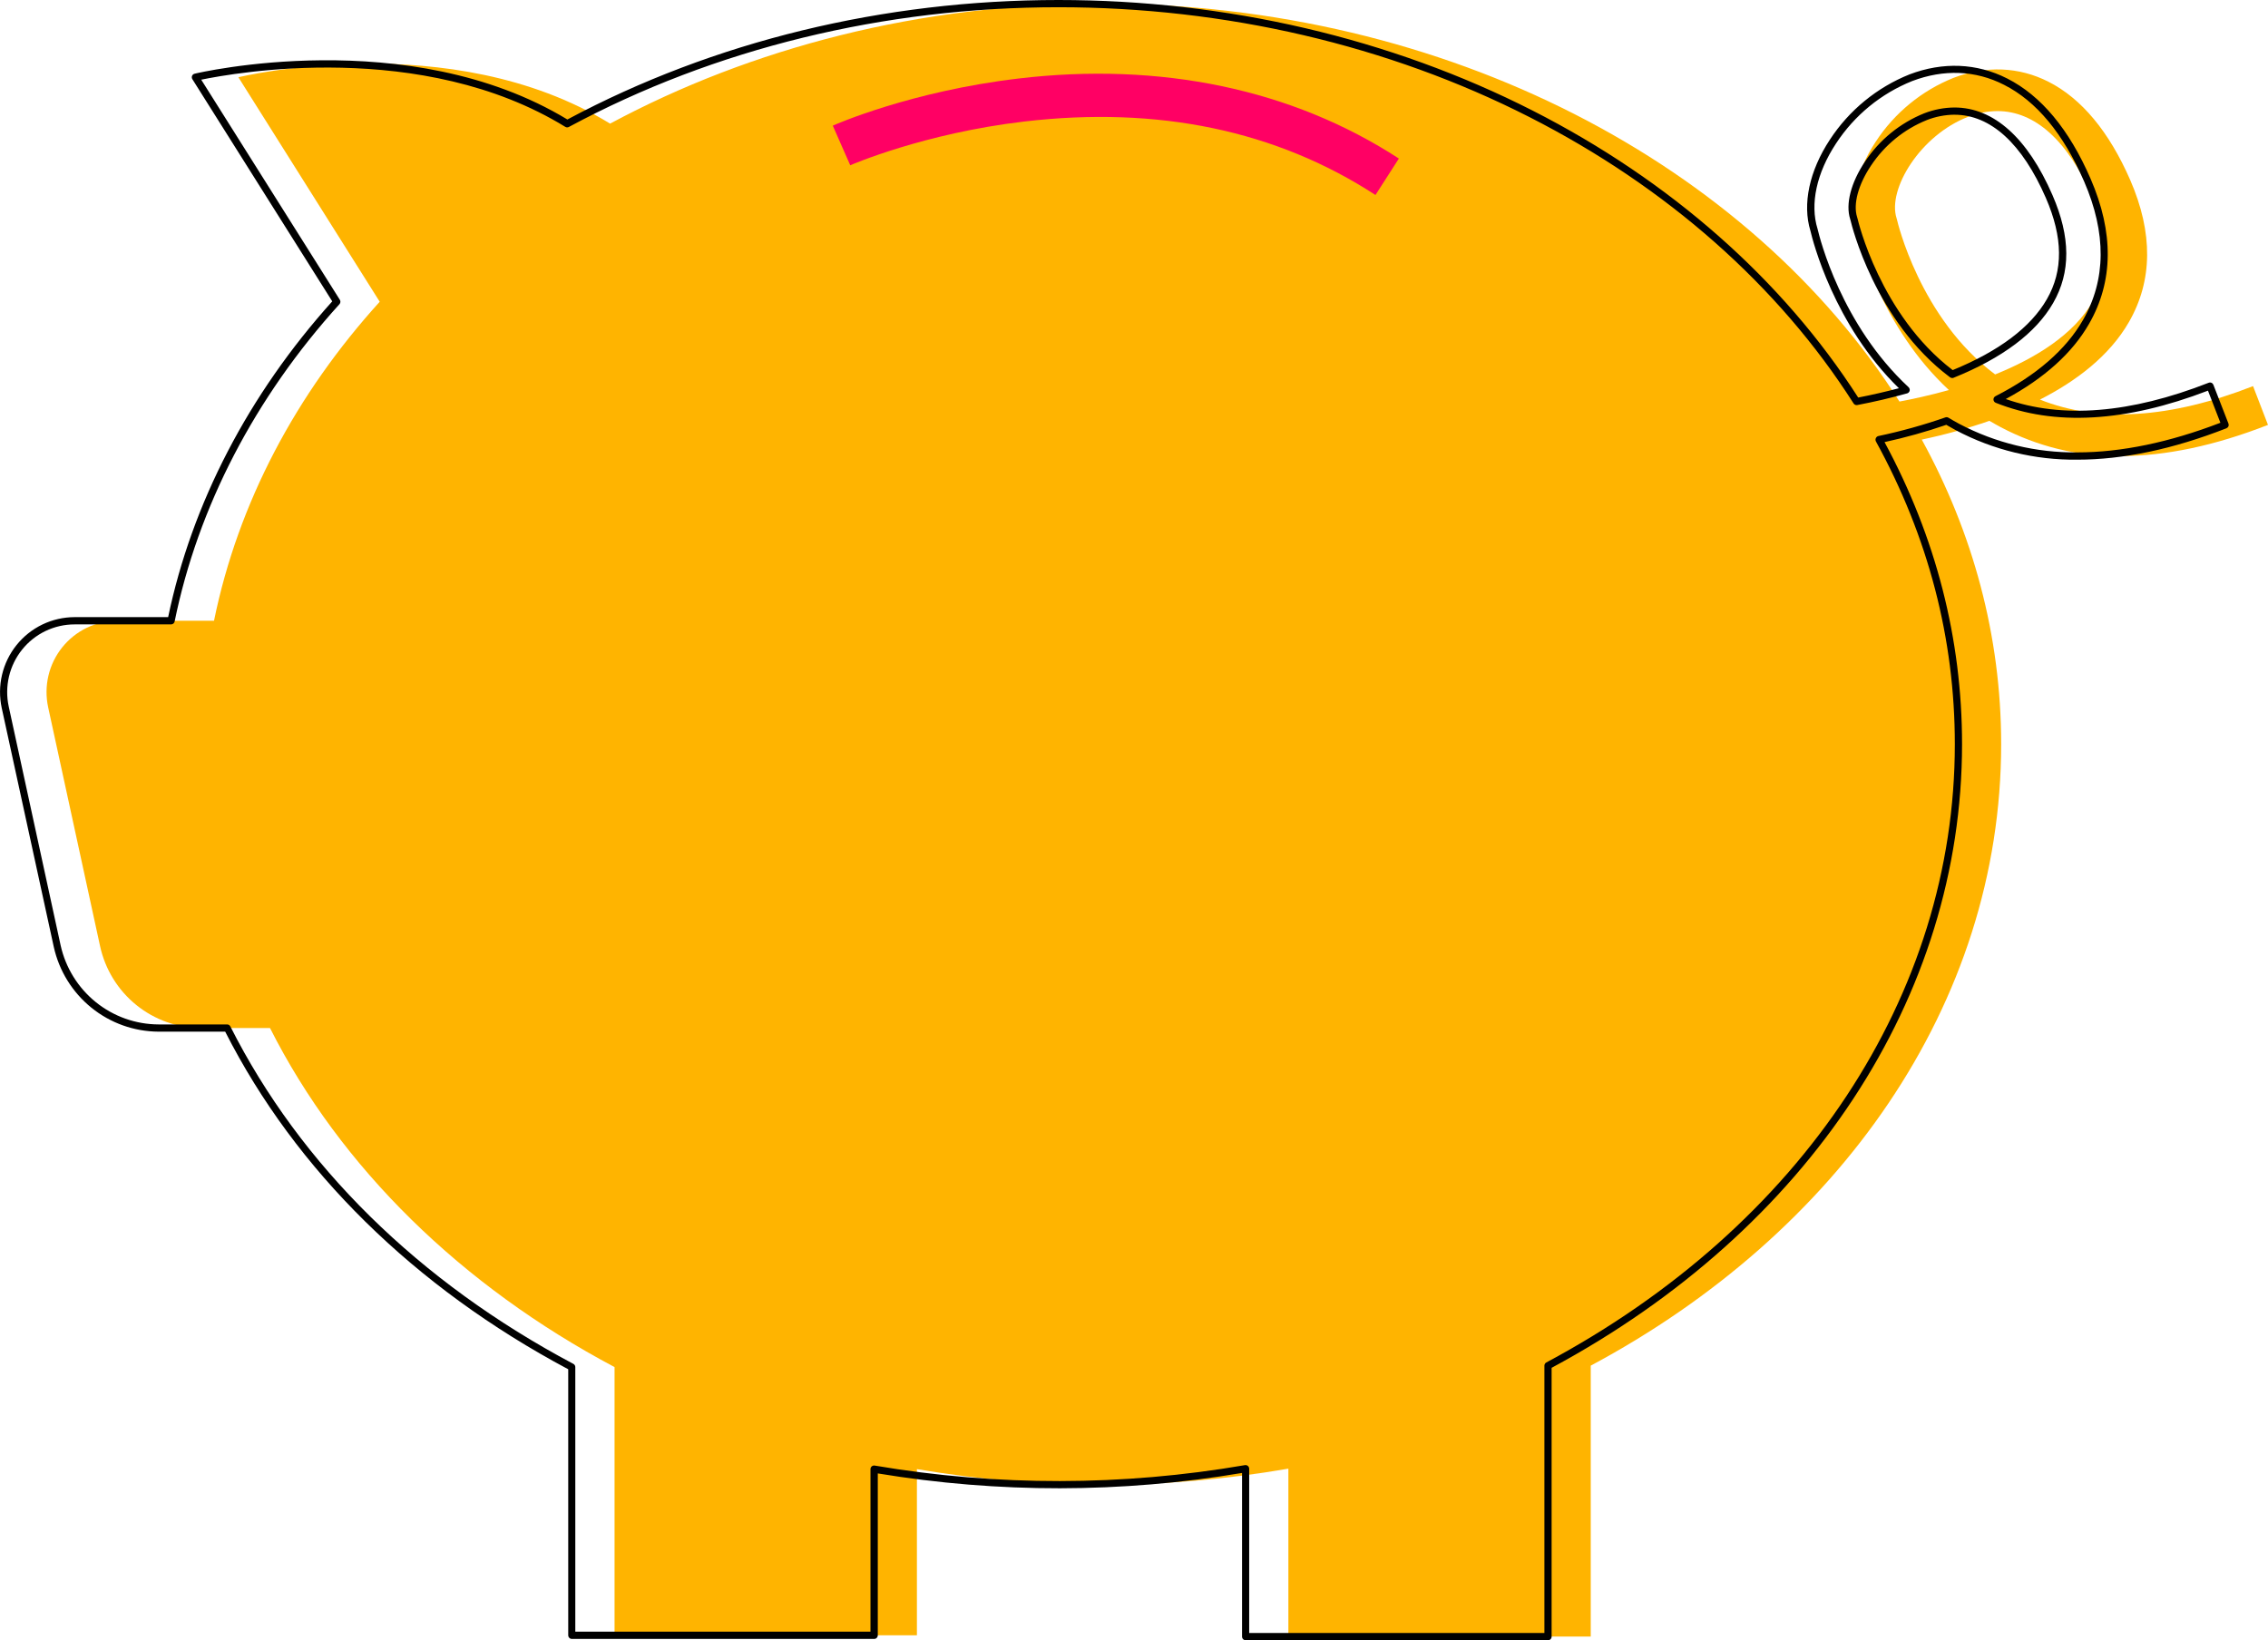<svg width="159" height="115" viewBox="0 0 159 115" fill="none" xmlns="http://www.w3.org/2000/svg">
<path d="M140.245 29.942C142.831 31.314 145.719 32.013 148.644 31.977C151.823 31.977 155.284 31.248 158.999 29.791L157.952 27.073C152.145 29.347 147.129 29.662 143.012 28.017C145.54 26.728 147.877 24.968 149.249 22.582C150.92 19.68 150.951 16.33 149.343 12.626C147.859 9.227 145.927 6.906 143.607 5.73C141.539 4.682 139.242 4.588 136.961 5.456C134.726 6.351 132.819 7.915 131.499 9.935C130.099 12.061 129.618 14.314 130.174 16.129C130.352 16.897 131.882 22.94 136.629 27.348C135.292 27.722 134.077 27.984 133.164 28.154C122.621 11.572 101.527 0.254 77.214 0.254C64.507 0.254 52.678 3.35 42.771 8.668C31.551 1.788 16.712 5.417 16.712 5.417L26.621 21.157C20.763 27.618 16.695 35.238 15.004 43.524H8.241C7.497 43.524 6.763 43.691 6.091 44.014C5.42 44.337 4.83 44.806 4.363 45.388C3.896 45.97 3.565 46.649 3.395 47.376C3.224 48.103 3.218 48.86 3.376 49.59L7.016 66.341C7.37 67.968 8.267 69.424 9.558 70.468C10.849 71.512 12.457 72.081 14.115 72.081H18.929C23.878 81.883 32.366 90.167 43.084 95.854V114.66H64.281V103.008C72.901 104.476 81.707 104.465 90.323 102.975V114.746H111.52V95.752C128.843 86.496 140.293 70.438 140.293 52.178C140.293 44.566 138.302 37.336 134.727 30.822C136.334 30.484 137.918 30.044 139.47 29.507C139.731 29.658 139.984 29.803 140.245 29.942ZM132.997 15.432L132.96 15.296C132.308 13.275 134.63 9.464 137.992 8.185C138.642 7.929 139.333 7.794 140.031 7.788C142.652 7.788 144.963 9.853 146.675 13.793C147.91 16.639 147.928 19.035 146.732 21.116C145.368 23.488 142.656 25.131 139.87 26.253C134.585 22.305 133.013 15.505 132.997 15.432Z" fill="#FFB400"/>
<path d="M108.524 115.006H87.328C87.261 115.006 87.197 114.979 87.15 114.931C87.103 114.884 87.076 114.82 87.075 114.752V103.276C78.623 104.697 69.994 104.708 61.538 103.309V114.66C61.538 114.728 61.511 114.792 61.464 114.84C61.417 114.887 61.352 114.914 61.285 114.914H40.089C40.022 114.914 39.958 114.887 39.91 114.84C39.863 114.792 39.836 114.728 39.836 114.66V96.006C29.047 90.253 20.733 82.072 15.787 72.335H11.11C9.398 72.325 7.741 71.733 6.408 70.655C5.076 69.577 4.146 68.077 3.772 66.401L0.122 49.643C-0.044 48.876 -0.038 48.081 0.142 47.318C0.321 46.554 0.669 45.84 1.159 45.229C1.649 44.617 2.27 44.124 2.975 43.785C3.68 43.447 4.452 43.271 5.234 43.27H11.788C13.455 35.29 17.43 27.644 23.293 21.129L13.486 5.552C13.464 5.518 13.451 5.479 13.448 5.439C13.444 5.398 13.45 5.358 13.465 5.32C13.48 5.283 13.504 5.25 13.535 5.223C13.565 5.197 13.602 5.178 13.641 5.169C13.79 5.132 28.607 1.621 39.777 8.378C50.031 2.896 61.935 0 74.207 0C85.989 0 97.488 2.683 107.458 7.76C117.105 12.671 124.986 19.629 130.271 27.874C131.237 27.689 132.193 27.464 133.124 27.221C128.561 22.776 127.079 16.86 126.922 16.187C126.348 14.316 126.843 11.982 128.284 9.794C129.633 7.73 131.581 6.133 133.864 5.218C136.214 4.324 138.582 4.422 140.714 5.503C143.092 6.706 145.059 9.07 146.559 12.524C148.202 16.308 148.167 19.733 146.453 22.709C145.281 24.755 143.319 26.515 140.616 27.978C144.57 29.372 149.354 28.987 154.844 26.836C154.875 26.824 154.908 26.818 154.942 26.819C154.975 26.819 155.008 26.827 155.038 26.84C155.069 26.854 155.096 26.873 155.119 26.897C155.142 26.922 155.16 26.95 155.172 26.981L156.228 29.699C156.252 29.762 156.251 29.831 156.224 29.893C156.197 29.955 156.147 30.003 156.085 30.029C152.356 31.49 148.84 32.23 145.636 32.23C142.67 32.264 139.743 31.555 137.119 30.168V30.168C136.895 30.047 136.668 29.918 136.446 29.787C135.028 30.275 133.583 30.679 132.117 30.998C135.723 37.678 137.551 44.801 137.551 52.178C137.551 69.884 126.798 86.22 108.777 95.905V114.746C108.778 114.78 108.772 114.814 108.76 114.845C108.747 114.877 108.729 114.905 108.705 114.93C108.682 114.954 108.654 114.973 108.623 114.986C108.591 114.999 108.558 115.006 108.524 115.006ZM87.575 114.499H108.272V95.752C108.272 95.706 108.284 95.661 108.308 95.622C108.332 95.582 108.366 95.55 108.406 95.529C126.341 85.942 137.045 69.745 137.045 52.178C137.045 44.779 135.183 37.635 131.51 30.945C131.492 30.91 131.483 30.87 131.483 30.831C131.483 30.791 131.492 30.752 131.51 30.716C131.526 30.68 131.551 30.648 131.582 30.623C131.612 30.598 131.649 30.581 131.687 30.573C133.281 30.237 134.852 29.799 136.391 29.263C136.425 29.253 136.46 29.249 136.496 29.253C136.531 29.257 136.564 29.268 136.595 29.286C136.842 29.435 137.094 29.58 137.347 29.715C139.901 31.064 142.75 31.753 145.636 31.719C148.709 31.719 152.083 31.019 155.663 29.642L154.791 27.391C149.032 29.603 144.024 29.889 139.913 28.242C139.868 28.224 139.829 28.193 139.8 28.153C139.772 28.113 139.756 28.066 139.754 28.017C139.752 27.968 139.764 27.92 139.788 27.878C139.813 27.836 139.849 27.802 139.893 27.779C142.768 26.312 144.833 24.518 146.025 22.445C147.656 19.616 147.68 16.344 146.107 12.718C144.654 9.374 142.766 7.095 140.496 5.947C138.495 4.924 136.267 4.842 134.056 5.683C131.87 6.559 130.005 8.088 128.714 10.064C127.356 12.123 126.879 14.304 127.42 16.044C127.581 16.735 129.095 22.776 133.803 27.149C133.836 27.18 133.86 27.22 133.873 27.263C133.887 27.306 133.888 27.352 133.878 27.397C133.867 27.44 133.845 27.48 133.814 27.513C133.783 27.545 133.744 27.569 133.701 27.581C132.57 27.9 131.394 28.174 130.206 28.4C130.156 28.409 130.105 28.404 130.059 28.384C130.013 28.364 129.974 28.33 129.947 28.287C124.703 20.055 116.852 13.111 107.23 8.212C97.329 3.172 85.912 0.507 74.207 0.507C61.966 0.507 50.098 3.407 39.887 8.898C39.849 8.92 39.806 8.931 39.762 8.931C39.718 8.931 39.675 8.92 39.637 8.898C29.577 2.718 16.4 5.116 14.107 5.587L23.825 21.02C23.855 21.067 23.868 21.123 23.863 21.178C23.858 21.234 23.836 21.286 23.799 21.327C17.874 27.861 13.877 35.556 12.243 43.575C12.231 43.633 12.2 43.685 12.155 43.722C12.109 43.759 12.053 43.78 11.994 43.78H5.234C4.527 43.779 3.83 43.938 3.192 44.243C2.555 44.549 1.994 44.994 1.551 45.546C1.107 46.098 0.793 46.743 0.63 47.433C0.468 48.123 0.461 48.842 0.611 49.535L4.251 66.286C4.6 67.853 5.468 69.255 6.714 70.262C7.96 71.269 9.51 71.821 11.11 71.828H15.924C15.97 71.828 16.016 71.841 16.055 71.865C16.095 71.89 16.127 71.925 16.148 71.967C21.068 81.712 29.383 89.893 40.197 95.629C40.238 95.65 40.272 95.683 40.296 95.723C40.32 95.762 40.332 95.808 40.332 95.854V114.405H61.026V103.008C61.026 102.971 61.034 102.935 61.05 102.901C61.065 102.868 61.088 102.838 61.116 102.814C61.144 102.791 61.177 102.774 61.212 102.764C61.247 102.755 61.284 102.753 61.32 102.759C69.913 104.217 78.69 104.207 87.279 102.728C87.316 102.722 87.353 102.724 87.388 102.734C87.424 102.744 87.457 102.761 87.485 102.785C87.513 102.809 87.535 102.839 87.551 102.873C87.567 102.906 87.575 102.943 87.575 102.98V114.499ZM136.858 26.505C136.804 26.504 136.751 26.486 136.707 26.453C131.433 22.51 129.798 15.722 129.745 15.493L129.708 15.362C129.37 14.314 129.759 12.798 130.754 11.32C131.765 9.803 133.208 8.627 134.895 7.946C135.573 7.682 136.292 7.543 137.019 7.537C139.768 7.537 142.147 9.665 143.896 13.692C145.165 16.619 145.18 19.089 143.938 21.245C142.734 23.341 140.384 25.105 136.952 26.49C136.922 26.502 136.89 26.508 136.858 26.507V26.505ZM137.019 8.042C136.353 8.049 135.694 8.177 135.075 8.421C133.485 9.063 132.125 10.172 131.174 11.603C130.279 12.931 129.904 14.316 130.193 15.217L130.234 15.364C130.25 15.432 131.795 22.06 136.895 25.95C140.145 24.618 142.367 22.946 143.498 20.977C144.654 18.97 144.631 16.649 143.429 13.883C141.77 10.066 139.552 8.044 137.019 8.044V8.042Z" fill="black"/>
<path d="M96.428 13.672C89.484 9.153 81.203 7.42 71.816 8.519C64.734 9.35 59.655 11.57 59.606 11.588L58.383 8.81C58.603 8.711 63.857 6.403 71.37 5.509C81.371 4.318 90.605 6.258 98.069 11.116L96.428 13.672Z" fill="#FF0064"/>
</svg>
